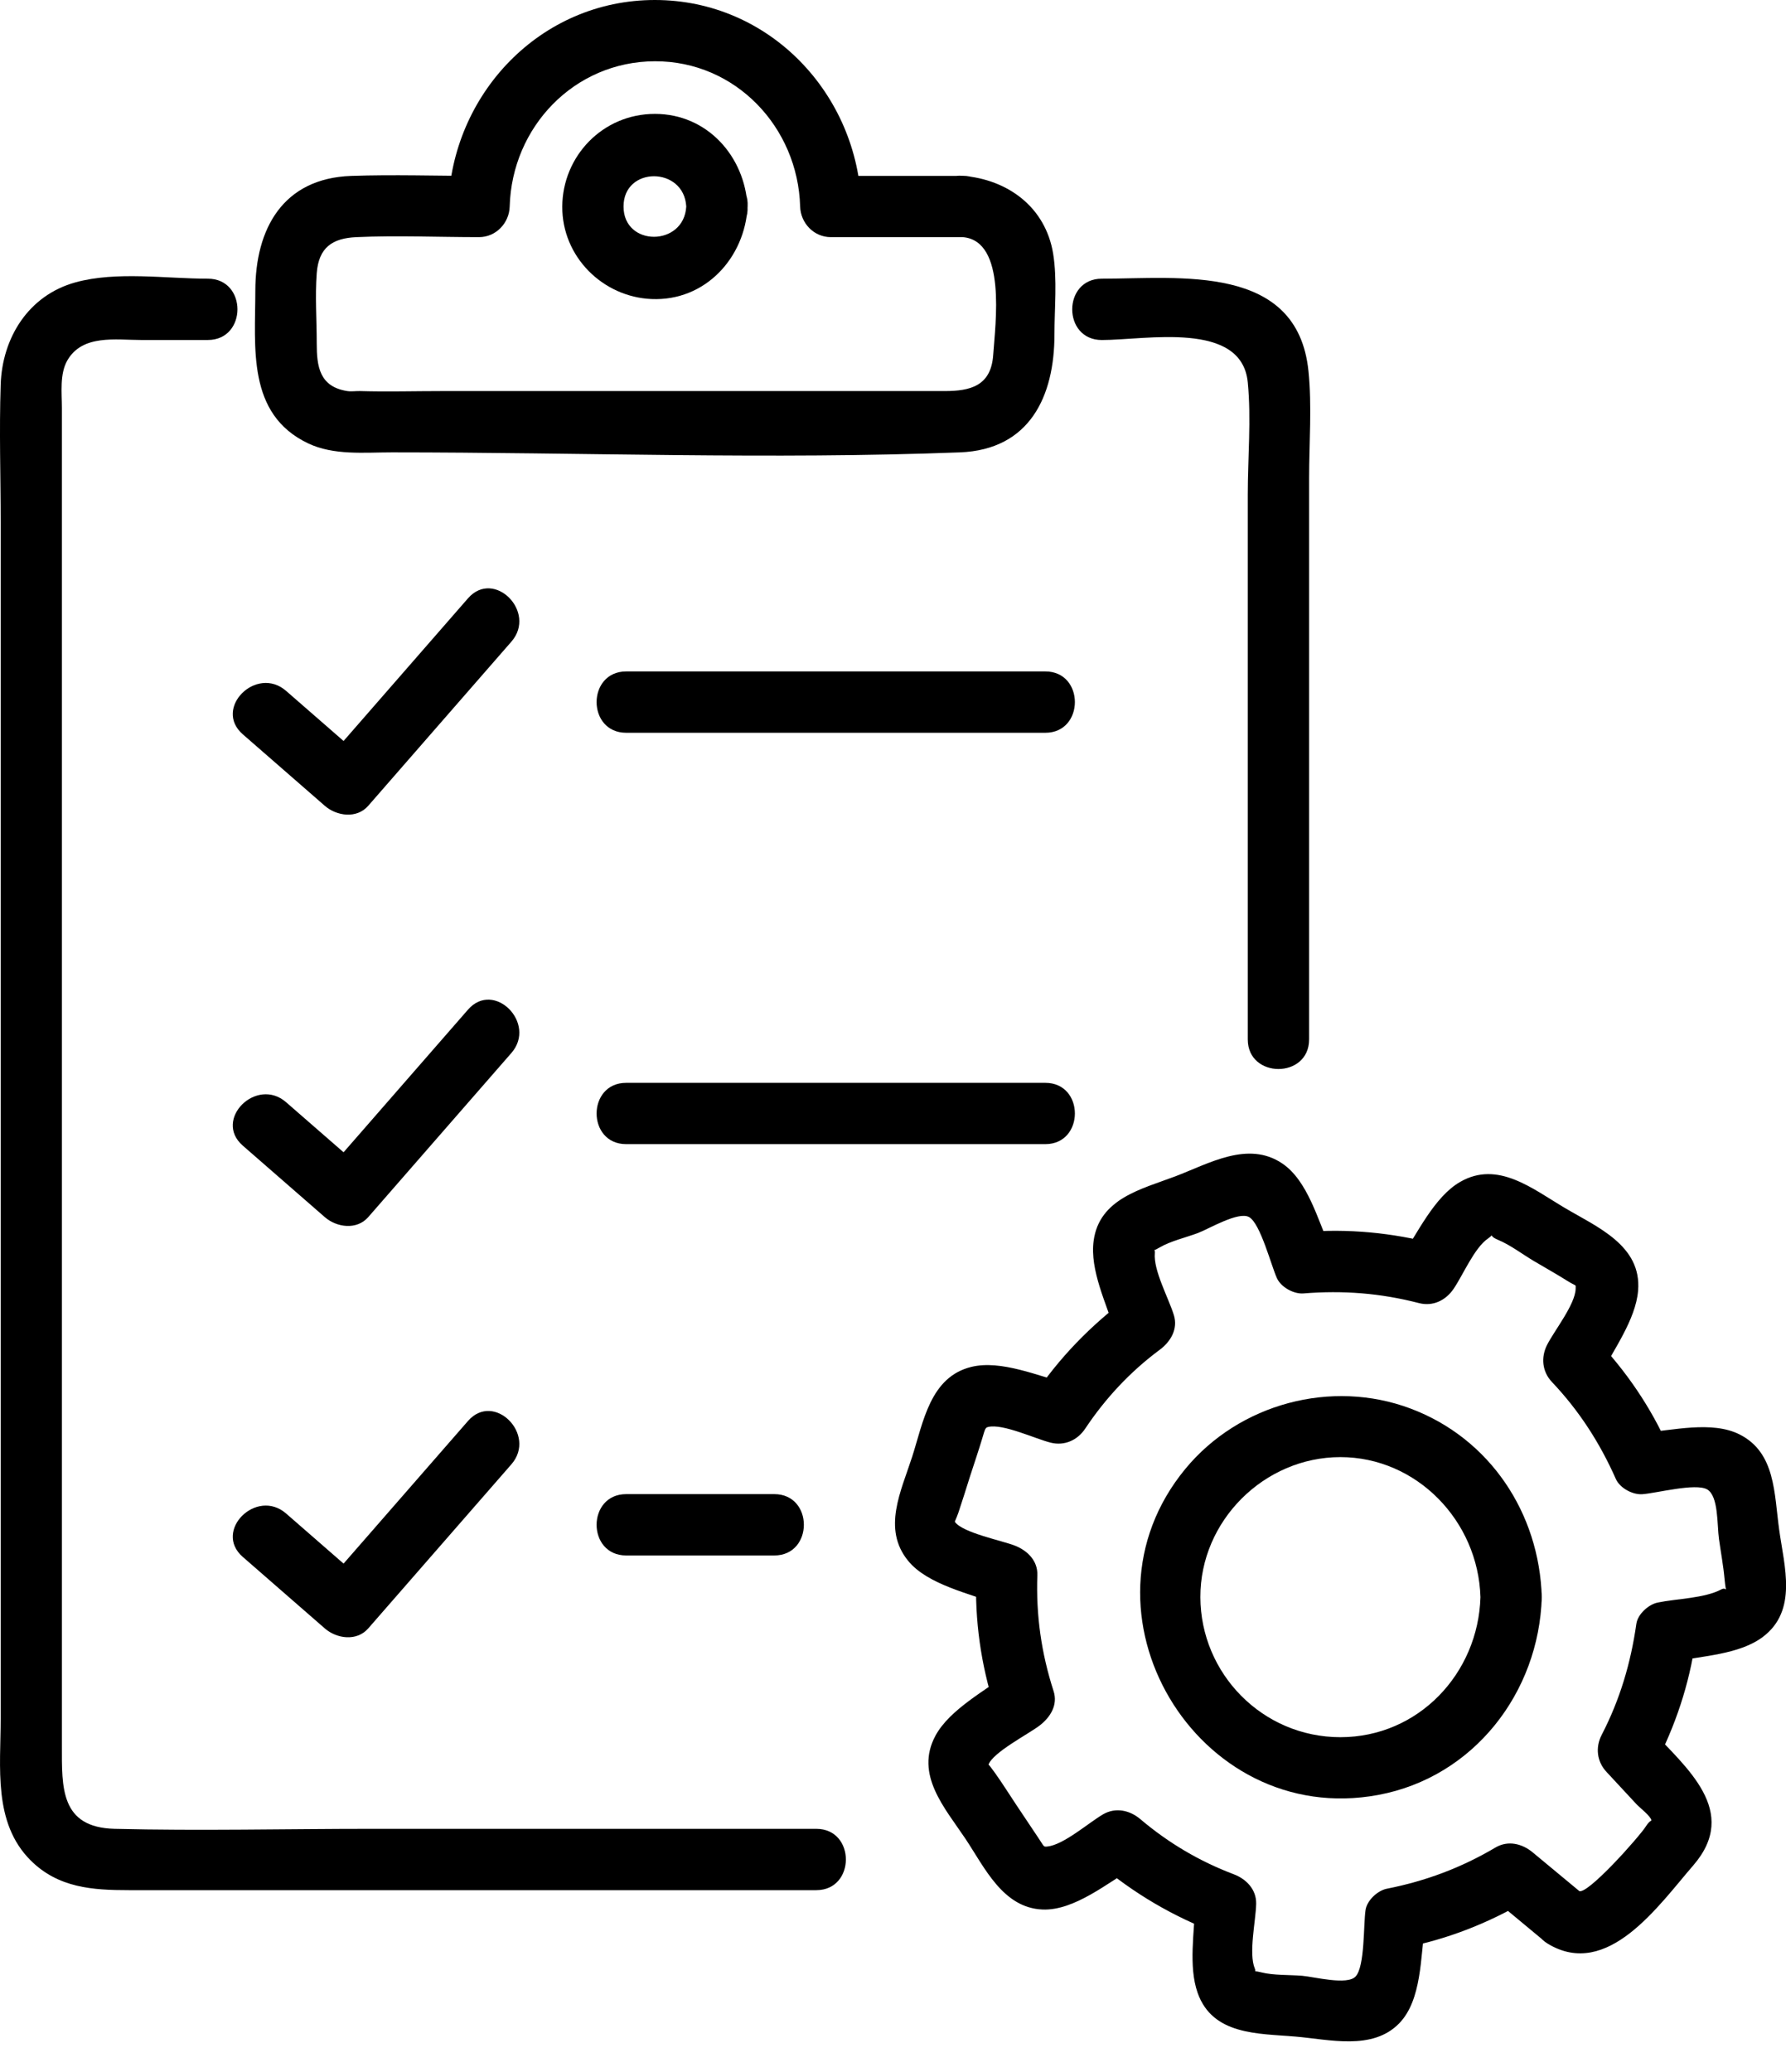 <svg width="50" height="58" viewBox="0 0 50 58" fill="none" xmlns="http://www.w3.org/2000/svg">
<g id="_&#195;&#171;&#195;&#142;&#195;&#147;&#195;&#136;_1" clip-path="url(#clip0_471_7585)">
<g id="Group">
<g id="Group_2">
<g id="Group_3">
<g id="Group_4">
<path id="Vector" d="M17.531 20.512H29.264C30.367 20.512 30.369 18.795 29.264 18.795H17.531C16.427 18.795 16.425 20.512 17.531 20.512Z" fill="black"/>
<path id="Vector_2" d="M6.796 20.554C7.563 21.222 8.327 21.891 9.094 22.557C9.425 22.845 9.987 22.925 10.308 22.557C11.645 21.026 12.979 19.495 14.316 17.962C15.04 17.133 13.83 15.915 13.102 16.748C11.765 18.279 10.43 19.81 9.094 21.343H10.308C9.541 20.674 8.777 20.006 8.01 19.34C7.18 18.616 5.962 19.826 6.796 20.554Z" fill="black"/>
</g>
<g id="Group_5">
<path id="Vector_3" d="M17.531 32.027H29.264C30.367 32.027 30.369 30.311 29.264 30.311H17.531C16.427 30.311 16.425 32.027 17.531 32.027Z" fill="black"/>
<path id="Vector_4" d="M6.796 32.068C7.563 32.736 8.327 33.404 9.094 34.071C9.425 34.359 9.987 34.438 10.308 34.071C11.645 32.54 12.979 31.009 14.316 29.476C15.04 28.646 13.83 27.428 13.102 28.262C11.765 29.793 10.43 31.324 9.094 32.856H10.308C9.541 32.188 8.777 31.52 8.01 30.854C7.18 30.13 5.962 31.34 6.796 32.068Z" fill="black"/>
</g>
<g id="Group_6">
<path id="Vector_5" d="M17.531 43.541H21.676C22.78 43.541 22.782 41.824 21.676 41.824H17.531C16.427 41.824 16.425 43.541 17.531 43.541Z" fill="black"/>
<path id="Vector_6" d="M6.796 43.581C7.563 44.25 8.327 44.918 9.094 45.584C9.425 45.872 9.987 45.952 10.308 45.584C11.645 44.053 12.979 42.523 14.316 40.99C15.04 40.16 13.83 38.942 13.102 39.776C11.765 41.306 10.43 42.837 9.094 44.37H10.308C9.541 43.702 8.777 43.033 8.01 42.367C7.18 41.644 5.962 42.854 6.796 43.581Z" fill="black"/>
</g>
</g>
<g id="Group_7">
<path id="Vector_7" d="M36.649 29.096V13.387C36.649 12.398 36.731 11.372 36.631 10.386C36.322 7.366 33.019 7.801 30.846 7.801C29.742 7.801 29.74 9.518 30.846 9.518C32.081 9.518 34.762 8.968 34.932 10.703C35.032 11.731 34.932 12.819 34.932 13.849V29.096C34.932 30.199 36.649 30.201 36.649 29.096Z" fill="black"/>
<path id="Vector_8" d="M5.821 7.801C4.65 7.801 3.258 7.588 2.116 7.903C0.797 8.265 0.062 9.454 0.019 10.768C-0.024 12.082 0.019 13.341 0.019 14.625V32.187C0.019 37.495 0.019 42.801 0.019 48.109C0.019 49.464 -0.198 51.021 0.855 52.074C1.629 52.848 2.596 52.91 3.606 52.91H22.852C23.956 52.91 23.958 51.193 22.852 51.193H10.4C8.006 51.193 5.603 51.252 3.209 51.193C1.684 51.156 1.733 50.028 1.733 48.875C1.733 38.368 1.733 27.863 1.733 17.355V11.422C1.733 10.997 1.666 10.464 1.889 10.082C2.312 9.356 3.244 9.517 3.949 9.517H5.819C6.923 9.517 6.925 7.801 5.819 7.801H5.821Z" fill="black"/>
<path id="Vector_9" d="M19.212 5.781C19.15 6.907 17.456 6.915 17.456 5.781C17.456 4.647 19.15 4.655 19.212 5.781C19.273 6.907 20.988 6.887 20.928 5.781C20.853 4.377 19.8 3.188 18.335 3.188C16.869 3.188 15.749 4.375 15.741 5.781C15.733 7.187 16.875 8.313 18.241 8.371C19.743 8.434 20.853 7.22 20.93 5.781C20.99 4.677 19.273 4.679 19.213 5.781H19.212Z" fill="black"/>
<path id="Vector_10" d="M26.95 4.924H23.257L24.115 5.782C24.029 2.639 21.546 0 18.333 0C15.122 0 12.638 2.639 12.55 5.782L13.409 4.924C12.219 4.924 11.024 4.883 9.834 4.924C7.917 4.991 7.148 6.407 7.148 8.14C7.148 9.722 6.905 11.588 8.62 12.408C9.341 12.753 10.194 12.663 10.975 12.663C16.262 12.663 21.589 12.866 26.873 12.663C28.831 12.588 29.52 11.09 29.52 9.361C29.52 8.625 29.601 7.83 29.483 7.098C29.268 5.796 28.215 5.024 26.952 4.921C25.851 4.834 25.857 6.55 26.952 6.638C28.187 6.738 27.864 9.07 27.805 9.937C27.745 10.804 27.165 10.947 26.447 10.947H12.373C11.61 10.947 10.844 10.969 10.083 10.947C9.967 10.943 9.836 10.965 9.721 10.947C8.943 10.824 8.867 10.26 8.867 9.61C8.867 8.96 8.818 8.294 8.867 7.648C8.922 6.924 9.307 6.669 9.977 6.638C11.117 6.587 12.27 6.638 13.411 6.638C13.885 6.638 14.257 6.244 14.269 5.78C14.331 3.558 16.072 1.721 18.335 1.715C20.598 1.709 22.339 3.568 22.4 5.78C22.413 6.244 22.783 6.638 23.259 6.638H26.952C28.056 6.638 28.058 4.921 26.952 4.921L26.95 4.924Z" fill="black"/>
</g>
</g>
<path id="Vector_11" d="M44.377 53.071L42.907 51.851C42.611 51.606 42.217 51.51 41.867 51.716C40.91 52.282 39.917 52.654 38.828 52.869C38.566 52.92 38.267 53.198 38.229 53.468C38.167 53.879 38.214 55.04 37.951 55.326C37.718 55.579 36.794 55.336 36.457 55.307C36.093 55.277 35.655 55.299 35.302 55.209C34.977 55.127 35.197 55.266 35.13 55.107C34.95 54.68 35.157 53.77 35.167 53.292C35.175 52.887 34.889 52.597 34.537 52.464C33.577 52.101 32.708 51.586 31.923 50.921C31.629 50.672 31.232 50.584 30.883 50.786C30.478 51.021 29.779 51.641 29.323 51.688C29.209 51.7 29.239 51.7 29.072 51.451C28.863 51.14 28.655 50.827 28.448 50.517C28.252 50.224 28.066 49.924 27.862 49.638C27.749 49.482 27.678 49.384 27.672 49.401C27.79 49.055 28.796 48.538 29.1 48.305C29.405 48.072 29.622 47.727 29.495 47.336C29.151 46.27 29.002 45.211 29.041 44.093C29.055 43.684 28.759 43.402 28.411 43.265C28.064 43.128 26.948 42.906 26.735 42.603C26.723 42.585 26.768 42.529 26.834 42.333C26.946 42 27.05 41.663 27.156 41.328C27.271 40.972 27.393 40.616 27.5 40.259C27.579 39.991 27.586 39.962 27.665 39.944C28.072 39.844 28.992 40.279 29.413 40.383C29.801 40.481 30.167 40.314 30.382 39.989C30.95 39.137 31.645 38.393 32.469 37.782C32.771 37.557 32.984 37.203 32.863 36.813C32.716 36.335 32.285 35.56 32.33 35.076C32.348 34.879 32.16 35.102 32.456 34.924C32.771 34.738 33.2 34.642 33.54 34.514C33.852 34.395 34.676 33.9 34.971 34.07C35.287 34.252 35.586 35.423 35.749 35.781C35.864 36.032 36.219 36.228 36.491 36.206C37.599 36.116 38.646 36.198 39.723 36.476C40.113 36.578 40.473 36.402 40.692 36.081C40.959 35.691 41.274 34.931 41.657 34.669C41.871 34.522 41.626 34.575 41.938 34.706C42.282 34.849 42.617 35.106 42.936 35.296C43.255 35.486 43.566 35.658 43.874 35.852C44.14 36.02 44.113 35.936 44.111 36.073C44.103 36.51 43.517 37.242 43.312 37.645C43.134 37.996 43.173 38.395 43.447 38.685C44.211 39.492 44.788 40.388 45.237 41.401C45.35 41.655 45.708 41.847 45.98 41.826C46.374 41.798 47.465 41.508 47.791 41.691C48.115 41.875 48.068 42.689 48.124 43.083C48.175 43.453 48.246 43.825 48.279 44.195C48.324 44.688 48.367 44.397 48.189 44.491C47.715 44.743 46.938 44.749 46.409 44.859C46.149 44.913 45.847 45.186 45.81 45.458C45.654 46.554 45.35 47.578 44.841 48.561C44.659 48.912 44.704 49.311 44.976 49.601L45.816 50.506C45.896 50.592 46.217 50.842 46.233 50.956C46.233 50.968 46.172 50.974 46.08 51.12C45.894 51.416 44.424 53.065 44.205 52.932C43.255 52.362 42.39 53.846 43.339 54.414C45.007 55.414 46.433 53.337 47.402 52.219C48.718 50.7 47.21 49.486 46.19 48.387L46.325 49.427C46.903 48.311 47.292 47.159 47.468 45.914L46.869 46.513C47.654 46.351 48.702 46.315 49.356 45.818C50.329 45.08 49.953 43.852 49.81 42.828C49.667 41.804 49.71 40.661 48.698 40.152C47.923 39.762 46.809 40.046 45.981 40.108L46.724 40.533C46.215 39.386 45.526 38.378 44.663 37.469L44.798 38.509C45.16 37.8 45.791 36.944 45.859 36.132C45.967 34.863 44.71 34.348 43.807 33.812C42.903 33.277 41.932 32.478 40.88 33.083C40.15 33.502 39.674 34.54 39.214 35.215L40.183 34.82C38.967 34.505 37.748 34.387 36.495 34.489L37.237 34.914C36.896 34.162 36.614 33.052 35.897 32.568C34.936 31.92 33.84 32.574 32.9 32.93C31.96 33.285 30.776 33.551 30.617 34.732C30.505 35.552 30.977 36.496 31.214 37.267L31.608 36.298C30.537 37.095 29.646 38.008 28.906 39.12L29.875 38.726C29.074 38.523 28.027 38.06 27.195 38.262C26.04 38.542 25.848 39.807 25.538 40.774C25.227 41.74 24.693 42.791 25.421 43.688C25.969 44.365 27.181 44.612 27.96 44.921L27.33 44.093C27.287 45.358 27.459 46.588 27.845 47.794L28.24 46.825C27.592 47.322 26.584 47.852 26.188 48.587C25.603 49.675 26.453 50.611 27.028 51.471C27.565 52.276 28.076 53.407 29.188 53.452C30.079 53.488 31.024 52.693 31.755 52.27L30.715 52.135C31.737 53.002 32.835 53.646 34.088 54.12L33.458 53.292C33.442 54.069 33.266 55.038 33.528 55.783C33.947 56.973 35.226 56.92 36.262 57.008C37.207 57.087 38.423 57.41 39.173 56.636C39.807 55.982 39.766 54.768 39.892 53.926L39.294 54.525C40.524 54.283 41.665 53.836 42.744 53.2L41.703 53.065L43.173 54.285C44.017 54.986 45.237 53.779 44.387 53.071H44.377Z" fill="black"/>
</g>
<path id="Vector_12" d="M41.446 44.708C41.384 46.846 39.708 48.628 37.525 48.628C35.342 48.628 33.611 46.846 33.605 44.708C33.599 42.57 35.393 40.788 37.525 40.788C39.657 40.788 41.384 42.572 41.446 44.708C41.478 45.81 43.195 45.816 43.163 44.708C43.095 42.36 41.715 40.265 39.49 39.429C37.276 38.597 34.694 39.29 33.188 41.113C29.885 45.109 33.503 51.187 38.582 50.245C41.26 49.748 43.085 47.375 43.163 44.71C43.195 43.604 41.478 43.606 41.446 44.71V44.708Z" fill="black"/>
</g>
<defs>
<clipPath id="clip0_471_7585">
<rect width="50" height="57.143" fill="white"/>
</clipPath>
</defs>
</svg>

